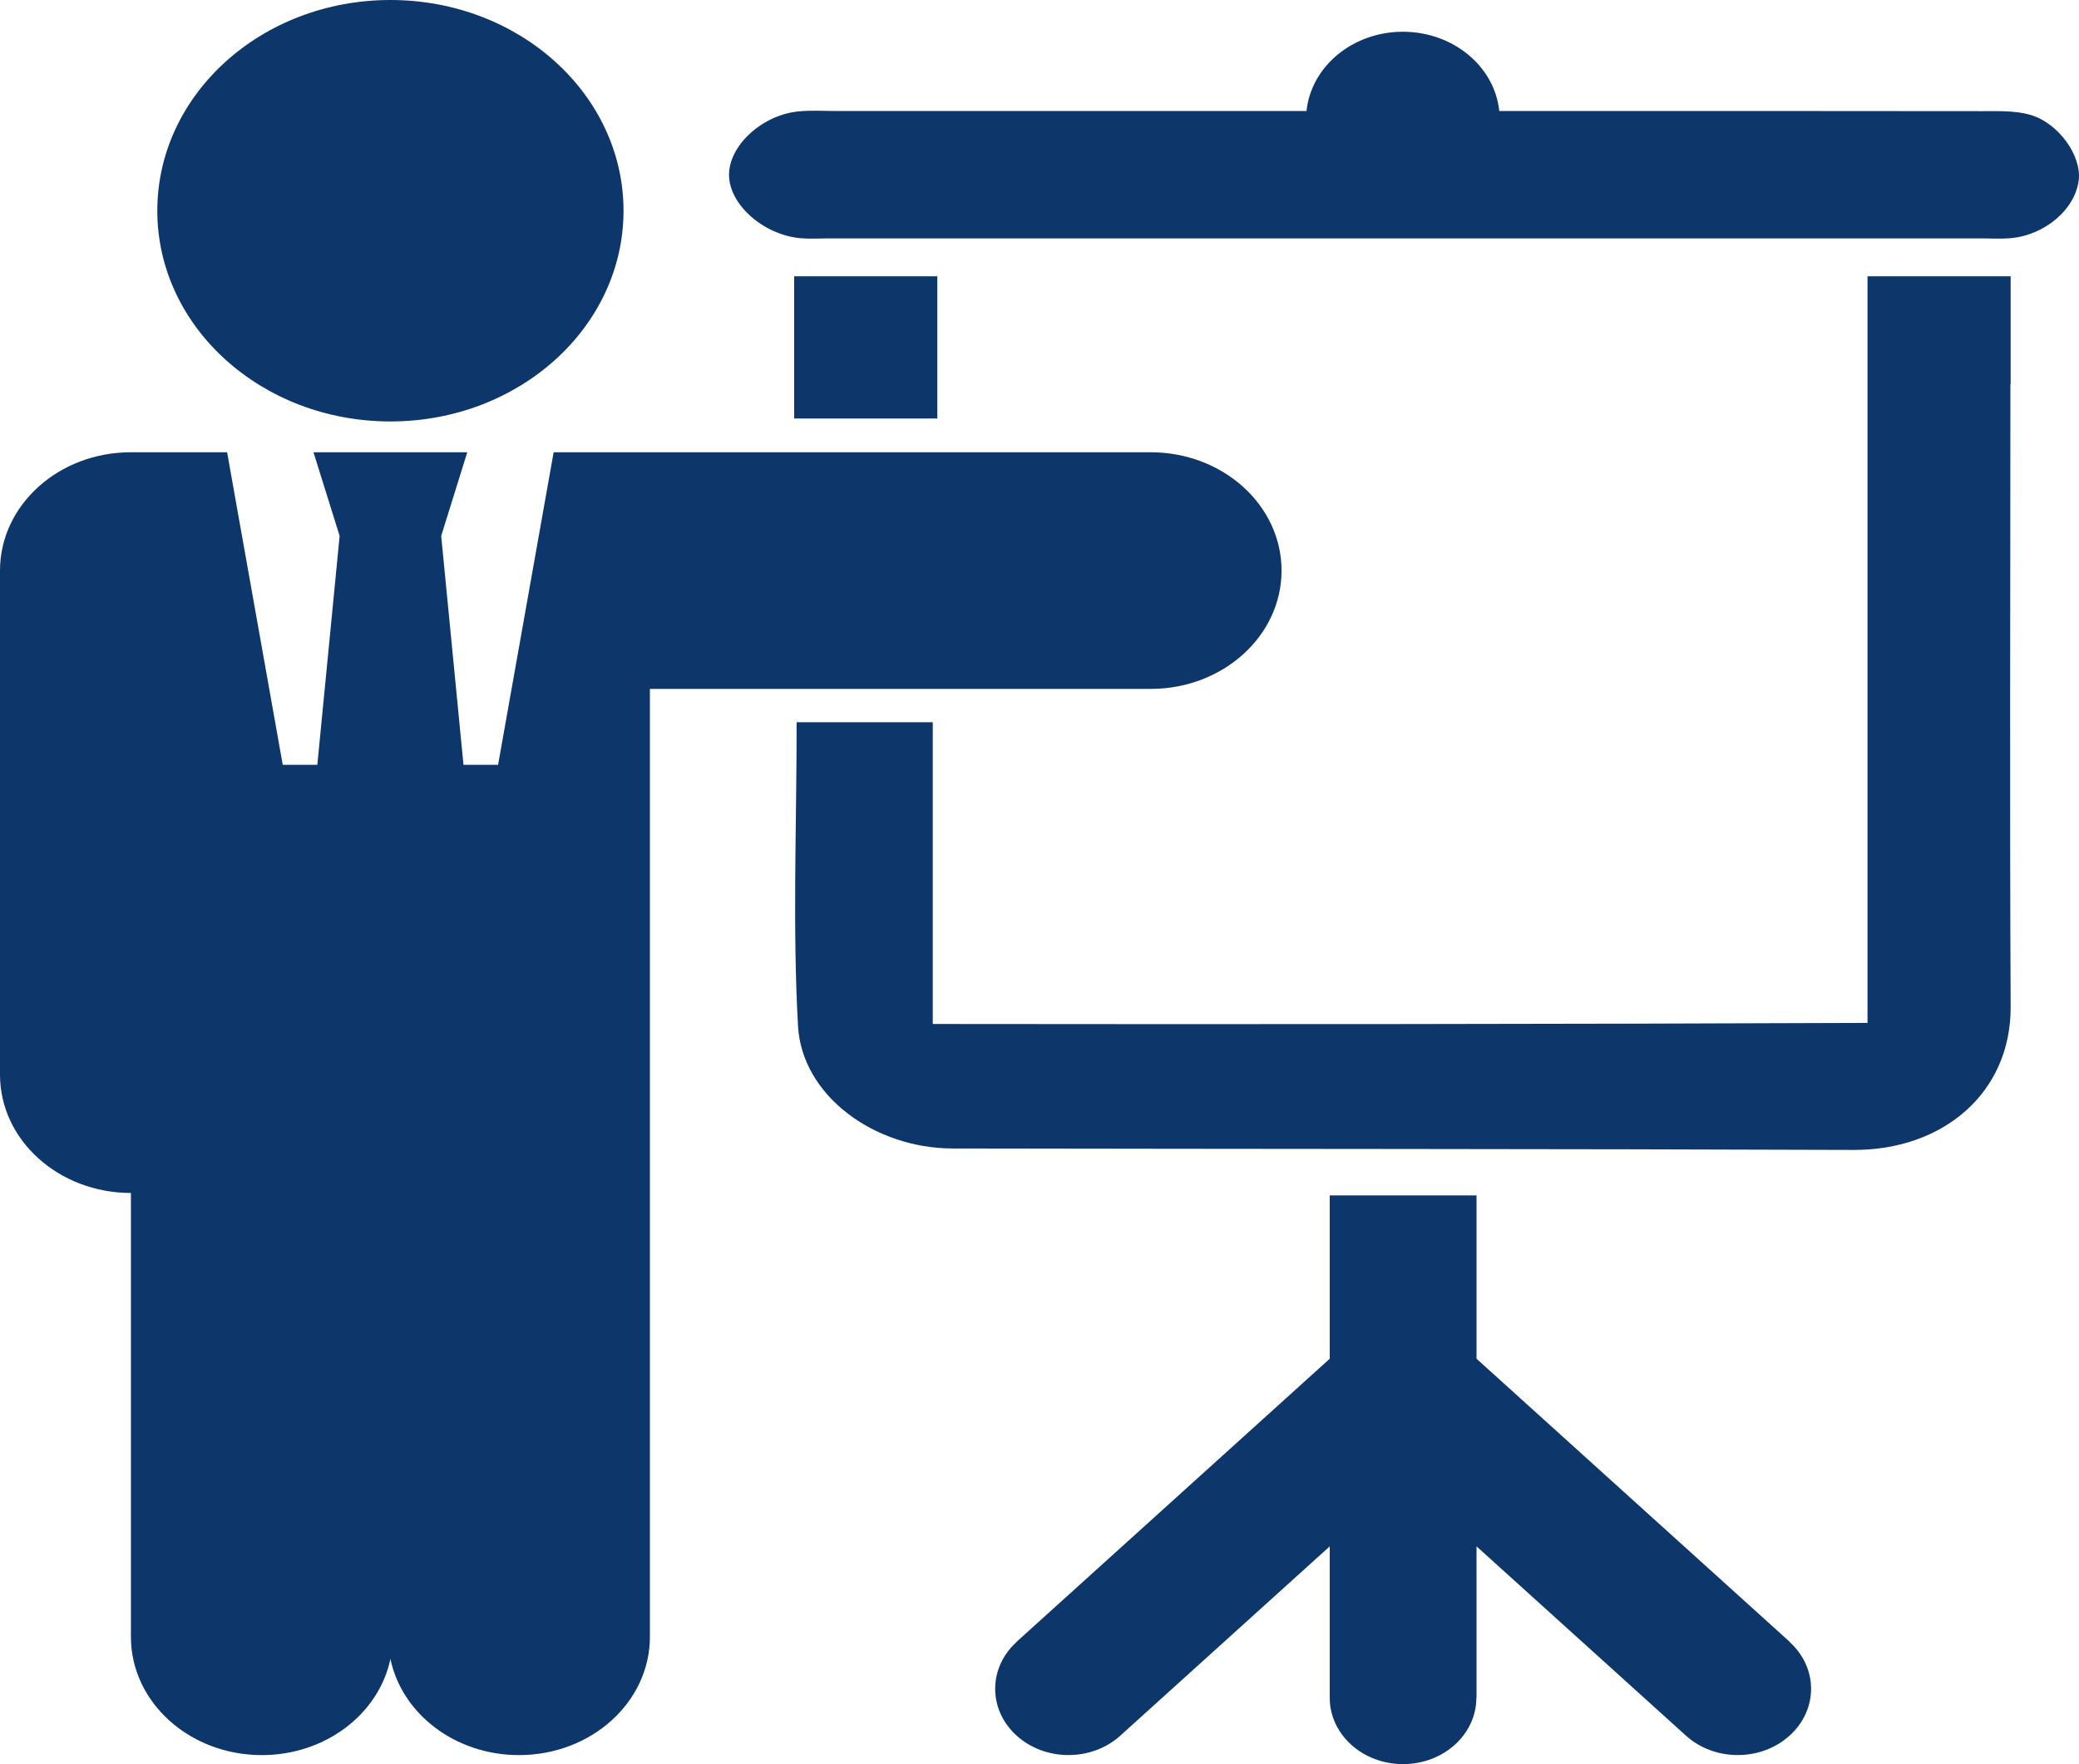 <svg width="33" height="28" viewBox="0 0 33 28" fill="none" xmlns="http://www.w3.org/2000/svg">
<path d="M29.643 6.101H29.643C29.643 9.484 29.643 12.832 29.643 16.235C24.67 16.255 19.78 16.258 14.806 16.252C14.806 14.591 14.806 13.045 14.806 11.463C14.074 11.463 13.425 11.463 12.645 11.463C12.645 13.129 12.579 14.71 12.667 16.284C12.729 17.391 13.88 18.226 15.122 18.228C19.888 18.237 24.654 18.233 29.42 18.251C30.837 18.257 31.922 17.349 31.915 15.977C31.899 12.685 31.911 9.393 31.911 6.101H31.915V4.385H29.643L29.643 6.101Z" fill="#0D366B"/>
<path d="M32.225 1.822C31.988 1.754 31.718 1.764 31.462 1.764C29.081 1.76 26.699 1.762 24.317 1.762C24.14 1.762 23.965 1.762 23.798 1.762C23.725 1.056 23.068 0.504 22.268 0.504C21.468 0.504 20.812 1.056 20.738 1.762C20.553 1.762 20.36 1.762 20.165 1.762C17.869 1.762 15.573 1.761 13.278 1.762C13.077 1.762 12.874 1.748 12.675 1.768C12.088 1.826 11.562 2.32 11.572 2.788C11.582 3.253 12.121 3.728 12.708 3.781C12.851 3.793 12.995 3.784 13.139 3.784C19.251 3.785 25.363 3.785 31.476 3.784C31.619 3.784 31.764 3.793 31.906 3.781C32.462 3.735 32.948 3.315 32.997 2.847C33.036 2.469 32.678 1.953 32.225 1.822Z" fill="#0D366B"/>
<path d="M14.878 6.642V4.385H12.606V6.642H12.692C13.417 6.642 14.082 6.642 14.792 6.642H14.878Z" fill="#0D366B"/>
<path d="M6.197 6.689C8.241 6.689 9.897 5.192 9.897 3.345C9.897 1.497 8.241 0 6.197 0C4.153 0 2.497 1.497 2.497 3.345C2.497 5.192 4.153 6.689 6.197 6.689Z" fill="#0D366B"/>
<path d="M18.264 7.178H8.788L8.326 9.778L7.906 12.139H7.357L7.003 8.506L7.417 7.178H4.976L5.391 8.506L5.037 12.139H4.488L4.156 10.273L3.738 7.927L3.605 7.178H2.078H2.073V7.178C0.927 7.18 0 8.02 0 9.056V17.056C0 18.093 0.93 18.934 2.078 18.934V25.978C2.078 27.016 3.008 27.856 4.156 27.856C5.17 27.856 6.015 27.199 6.197 26.33C6.379 27.199 7.223 27.856 8.238 27.856C9.385 27.856 10.316 27.016 10.316 25.978V17.995V14.66V10.934H18.264C19.412 10.934 20.342 10.093 20.342 9.056C20.342 8.019 19.412 7.178 18.264 7.178Z" fill="#0D366B"/>
<path d="M28.406 26.06L28.408 26.058L23.437 21.565V18.973H21.107V21.379V21.565L16.136 26.058L16.137 26.06C15.683 26.471 15.683 27.137 16.137 27.547C16.592 27.958 17.329 27.958 17.783 27.547L21.107 24.543V26.948C21.107 27.528 21.628 27.999 22.271 27.999C22.913 27.999 23.434 27.528 23.434 26.948H23.437V24.543L26.761 27.547C27.215 27.958 27.952 27.958 28.406 27.547C28.861 27.137 28.861 26.471 28.406 26.06Z" fill="#0D366B"/>
</svg>
